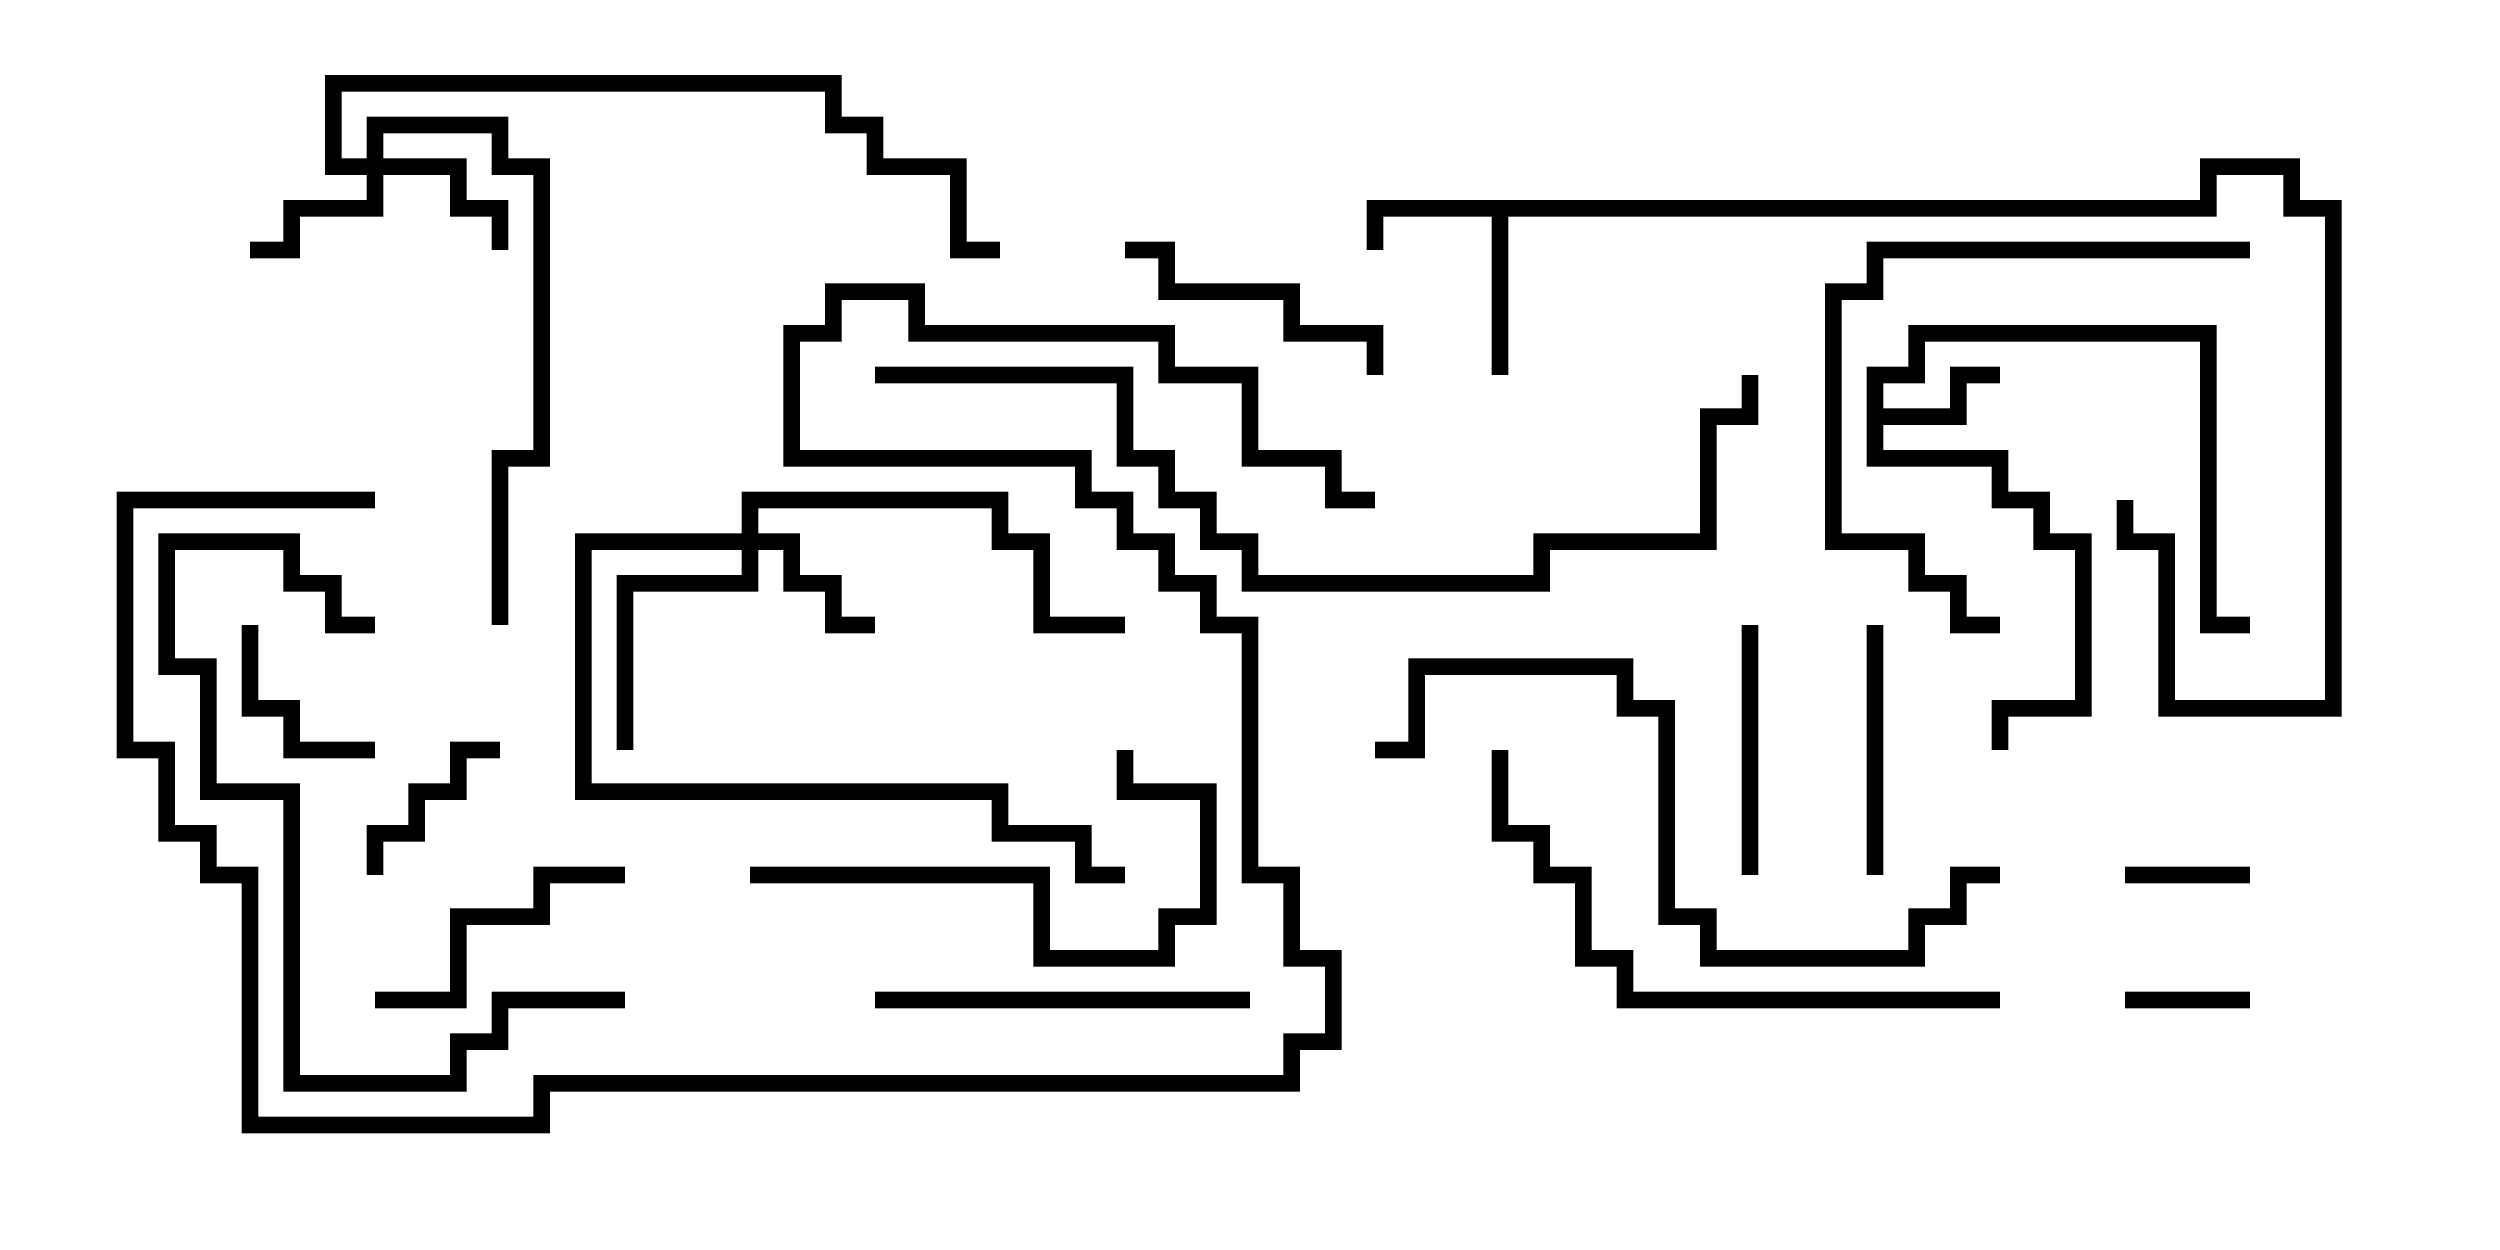 <svg version="1.1" width="30" height="15" xmlns="http://www.w3.org/2000/svg"><path d="M22.4,4.4L22.9,4.4L22.9,3.9L26.6,3.9L26.6,7.4L27,7.4L27,7.6L26.4,7.6L26.4,4.1L23.1,4.1L23.1,4.6L22.6,4.6L22.6,4.9L23.4,4.9L23.4,4.4L24,4.4L24,4.6L23.6,4.6L23.6,5.1L22.6,5.1L22.6,5.4L24.1,5.4L24.1,5.9L24.6,5.9L24.6,6.4L25.1,6.4L25.1,8.6L24.1,8.6L24.1,9L23.9,9L23.9,8.4L24.9,8.4L24.9,6.6L24.4,6.6L24.4,6.1L23.9,6.1L23.9,5.6L22.4,5.6z" stroke="none"/><path d="M26.4,2.4L26.4,1.9L27.6,1.9L27.6,2.4L28.1,2.4L28.1,8.6L25.9,8.6L25.9,6.6L25.4,6.6L25.4,6L25.6,6L25.6,6.4L26.1,6.4L26.1,8.4L27.9,8.4L27.9,2.6L27.4,2.6L27.4,2.1L26.6,2.1L26.6,2.6L18.1,2.6L18.1,4.5L17.9,4.5L17.9,2.6L16.6,2.6L16.6,3L16.4,3L16.4,2.4z" stroke="none"/><path d="M8.9,6.4L8.9,5.9L12.1,5.9L12.1,6.4L12.6,6.4L12.6,7.4L13.5,7.4L13.5,7.6L12.4,7.6L12.4,6.6L11.9,6.6L11.9,6.1L9.1,6.1L9.1,6.4L9.6,6.4L9.6,6.9L10.1,6.9L10.1,7.4L10.5,7.4L10.5,7.6L9.9,7.6L9.9,7.1L9.4,7.1L9.4,6.6L9.1,6.6L9.1,7.1L7.6,7.1L7.6,9L7.4,9L7.4,6.9L8.9,6.9L8.9,6.6L7.1,6.6L7.1,9.4L12.1,9.4L12.1,9.9L13.1,9.9L13.1,10.4L13.5,10.4L13.5,10.6L12.9,10.6L12.9,10.1L11.9,10.1L11.9,9.6L6.9,9.6L6.9,6.4z" stroke="none"/><path d="M4.4,1.9L4.4,1.4L6.1,1.4L6.1,1.9L6.6,1.9L6.6,5.6L6.1,5.6L6.1,7.5L5.9,7.5L5.9,5.4L6.4,5.4L6.4,2.1L5.9,2.1L5.9,1.6L4.6,1.6L4.6,1.9L5.6,1.9L5.6,2.4L6.1,2.4L6.1,3L5.9,3L5.9,2.6L5.4,2.6L5.4,2.1L4.6,2.1L4.6,2.6L3.6,2.6L3.6,3.1L3,3.1L3,2.9L3.4,2.9L3.4,2.4L4.4,2.4L4.4,2.1L3.9,2.1L3.9,0.9L10.1,0.9L10.1,1.4L10.6,1.4L10.6,1.9L11.6,1.9L11.6,2.9L12,2.9L12,3.1L11.4,3.1L11.4,2.1L10.4,2.1L10.4,1.6L9.9,1.6L9.9,1.1L4.1,1.1L4.1,1.9z" stroke="none"/><path d="M25.5,12.1L25.5,11.9L27,11.9L27,12.1z" stroke="none"/><path d="M27,10.4L27,10.6L25.5,10.6L25.5,10.4z" stroke="none"/><path d="M2.9,7.5L3.1,7.5L3.1,8.4L3.6,8.4L3.6,8.9L4.5,8.9L4.5,9.1L3.4,9.1L3.4,8.6L2.9,8.6z" stroke="none"/><path d="M4.6,10.5L4.4,10.5L4.4,9.9L4.9,9.9L4.9,9.4L5.4,9.4L5.4,8.9L6,8.9L6,9.1L5.6,9.1L5.6,9.6L5.1,9.6L5.1,10.1L4.6,10.1z" stroke="none"/><path d="M22.4,7.5L22.6,7.5L22.6,10.5L22.4,10.5z" stroke="none"/><path d="M21.1,10.5L20.9,10.5L20.9,7.5L21.1,7.5z" stroke="none"/><path d="M13.5,3.1L13.5,2.9L14.1,2.9L14.1,3.4L15.6,3.4L15.6,3.9L16.6,3.9L16.6,4.5L16.4,4.5L16.4,4.1L15.4,4.1L15.4,3.6L13.9,3.6L13.9,3.1z" stroke="none"/><path d="M4.5,12.1L4.5,11.9L5.4,11.9L5.4,10.9L6.4,10.9L6.4,10.4L7.5,10.4L7.5,10.6L6.6,10.6L6.6,11.1L5.6,11.1L5.6,12.1z" stroke="none"/><path d="M10.5,12.1L10.5,11.9L15,11.9L15,12.1z" stroke="none"/><path d="M9,10.6L9,10.4L12.6,10.4L12.6,11.4L13.9,11.4L13.9,10.9L14.4,10.9L14.4,9.6L13.4,9.6L13.4,9L13.6,9L13.6,9.4L14.6,9.4L14.6,11.1L14.1,11.1L14.1,11.6L12.4,11.6L12.4,10.6z" stroke="none"/><path d="M7.5,11.9L7.5,12.1L6.1,12.1L6.1,12.6L5.6,12.6L5.6,13.1L3.4,13.1L3.4,9.6L2.4,9.6L2.4,8.1L1.9,8.1L1.9,6.4L3.6,6.4L3.6,6.9L4.1,6.9L4.1,7.4L4.5,7.4L4.5,7.6L3.9,7.6L3.9,7.1L3.4,7.1L3.4,6.6L2.1,6.6L2.1,7.9L2.6,7.9L2.6,9.4L3.6,9.4L3.6,12.9L5.4,12.9L5.4,12.4L5.9,12.4L5.9,11.9z" stroke="none"/><path d="M27,2.9L27,3.1L22.6,3.1L22.6,3.6L22.1,3.6L22.1,6.4L23.1,6.4L23.1,6.9L23.6,6.9L23.6,7.4L24,7.4L24,7.6L23.4,7.6L23.4,7.1L22.9,7.1L22.9,6.6L21.9,6.6L21.9,3.4L22.4,3.4L22.4,2.9z" stroke="none"/><path d="M24,11.9L24,12.1L19.4,12.1L19.4,11.6L18.9,11.6L18.9,10.6L18.4,10.6L18.4,10.1L17.9,10.1L17.9,9L18.1,9L18.1,9.9L18.6,9.9L18.6,10.4L19.1,10.4L19.1,11.4L19.6,11.4L19.6,11.9z" stroke="none"/><path d="M24,10.4L24,10.6L23.6,10.6L23.6,11.1L23.1,11.1L23.1,11.6L20.4,11.6L20.4,11.1L19.9,11.1L19.9,8.6L19.4,8.6L19.4,8.1L17.1,8.1L17.1,9.1L16.5,9.1L16.5,8.9L16.9,8.9L16.9,7.9L19.6,7.9L19.6,8.4L20.1,8.4L20.1,10.9L20.6,10.9L20.6,11.4L22.9,11.4L22.9,10.9L23.4,10.9L23.4,10.4z" stroke="none"/><path d="M10.5,4.6L10.5,4.4L13.6,4.4L13.6,5.4L14.1,5.4L14.1,5.9L14.6,5.9L14.6,6.4L15.1,6.4L15.1,6.9L18.4,6.9L18.4,6.4L20.4,6.4L20.4,4.9L20.9,4.9L20.9,4.5L21.1,4.5L21.1,5.1L20.6,5.1L20.6,6.6L18.6,6.6L18.6,7.1L14.9,7.1L14.9,6.6L14.4,6.6L14.4,6.1L13.9,6.1L13.9,5.6L13.4,5.6L13.4,4.6z" stroke="none"/><path d="M16.5,5.9L16.5,6.1L15.9,6.1L15.9,5.6L14.9,5.6L14.9,4.6L13.9,4.6L13.9,4.1L10.9,4.1L10.9,3.6L10.1,3.6L10.1,4.1L9.6,4.1L9.6,5.4L13.1,5.4L13.1,5.9L13.6,5.9L13.6,6.4L14.1,6.4L14.1,6.9L14.6,6.9L14.6,7.4L15.1,7.4L15.1,10.4L15.6,10.4L15.6,11.4L16.1,11.4L16.1,12.6L15.6,12.6L15.6,13.1L6.6,13.1L6.6,13.6L2.9,13.6L2.9,10.6L2.4,10.6L2.4,10.1L1.9,10.1L1.9,9.1L1.4,9.1L1.4,5.9L4.5,5.9L4.5,6.1L1.6,6.1L1.6,8.9L2.1,8.9L2.1,9.9L2.6,9.9L2.6,10.4L3.1,10.4L3.1,13.4L6.4,13.4L6.4,12.9L15.4,12.9L15.4,12.4L15.9,12.4L15.9,11.6L15.4,11.6L15.4,10.6L14.9,10.6L14.9,7.6L14.4,7.6L14.4,7.1L13.9,7.1L13.9,6.6L13.4,6.6L13.4,6.1L12.9,6.1L12.9,5.6L9.4,5.6L9.4,3.9L9.9,3.9L9.9,3.4L11.1,3.4L11.1,3.9L14.1,3.9L14.1,4.4L15.1,4.4L15.1,5.4L16.1,5.4L16.1,5.9z" stroke="none"/></svg>